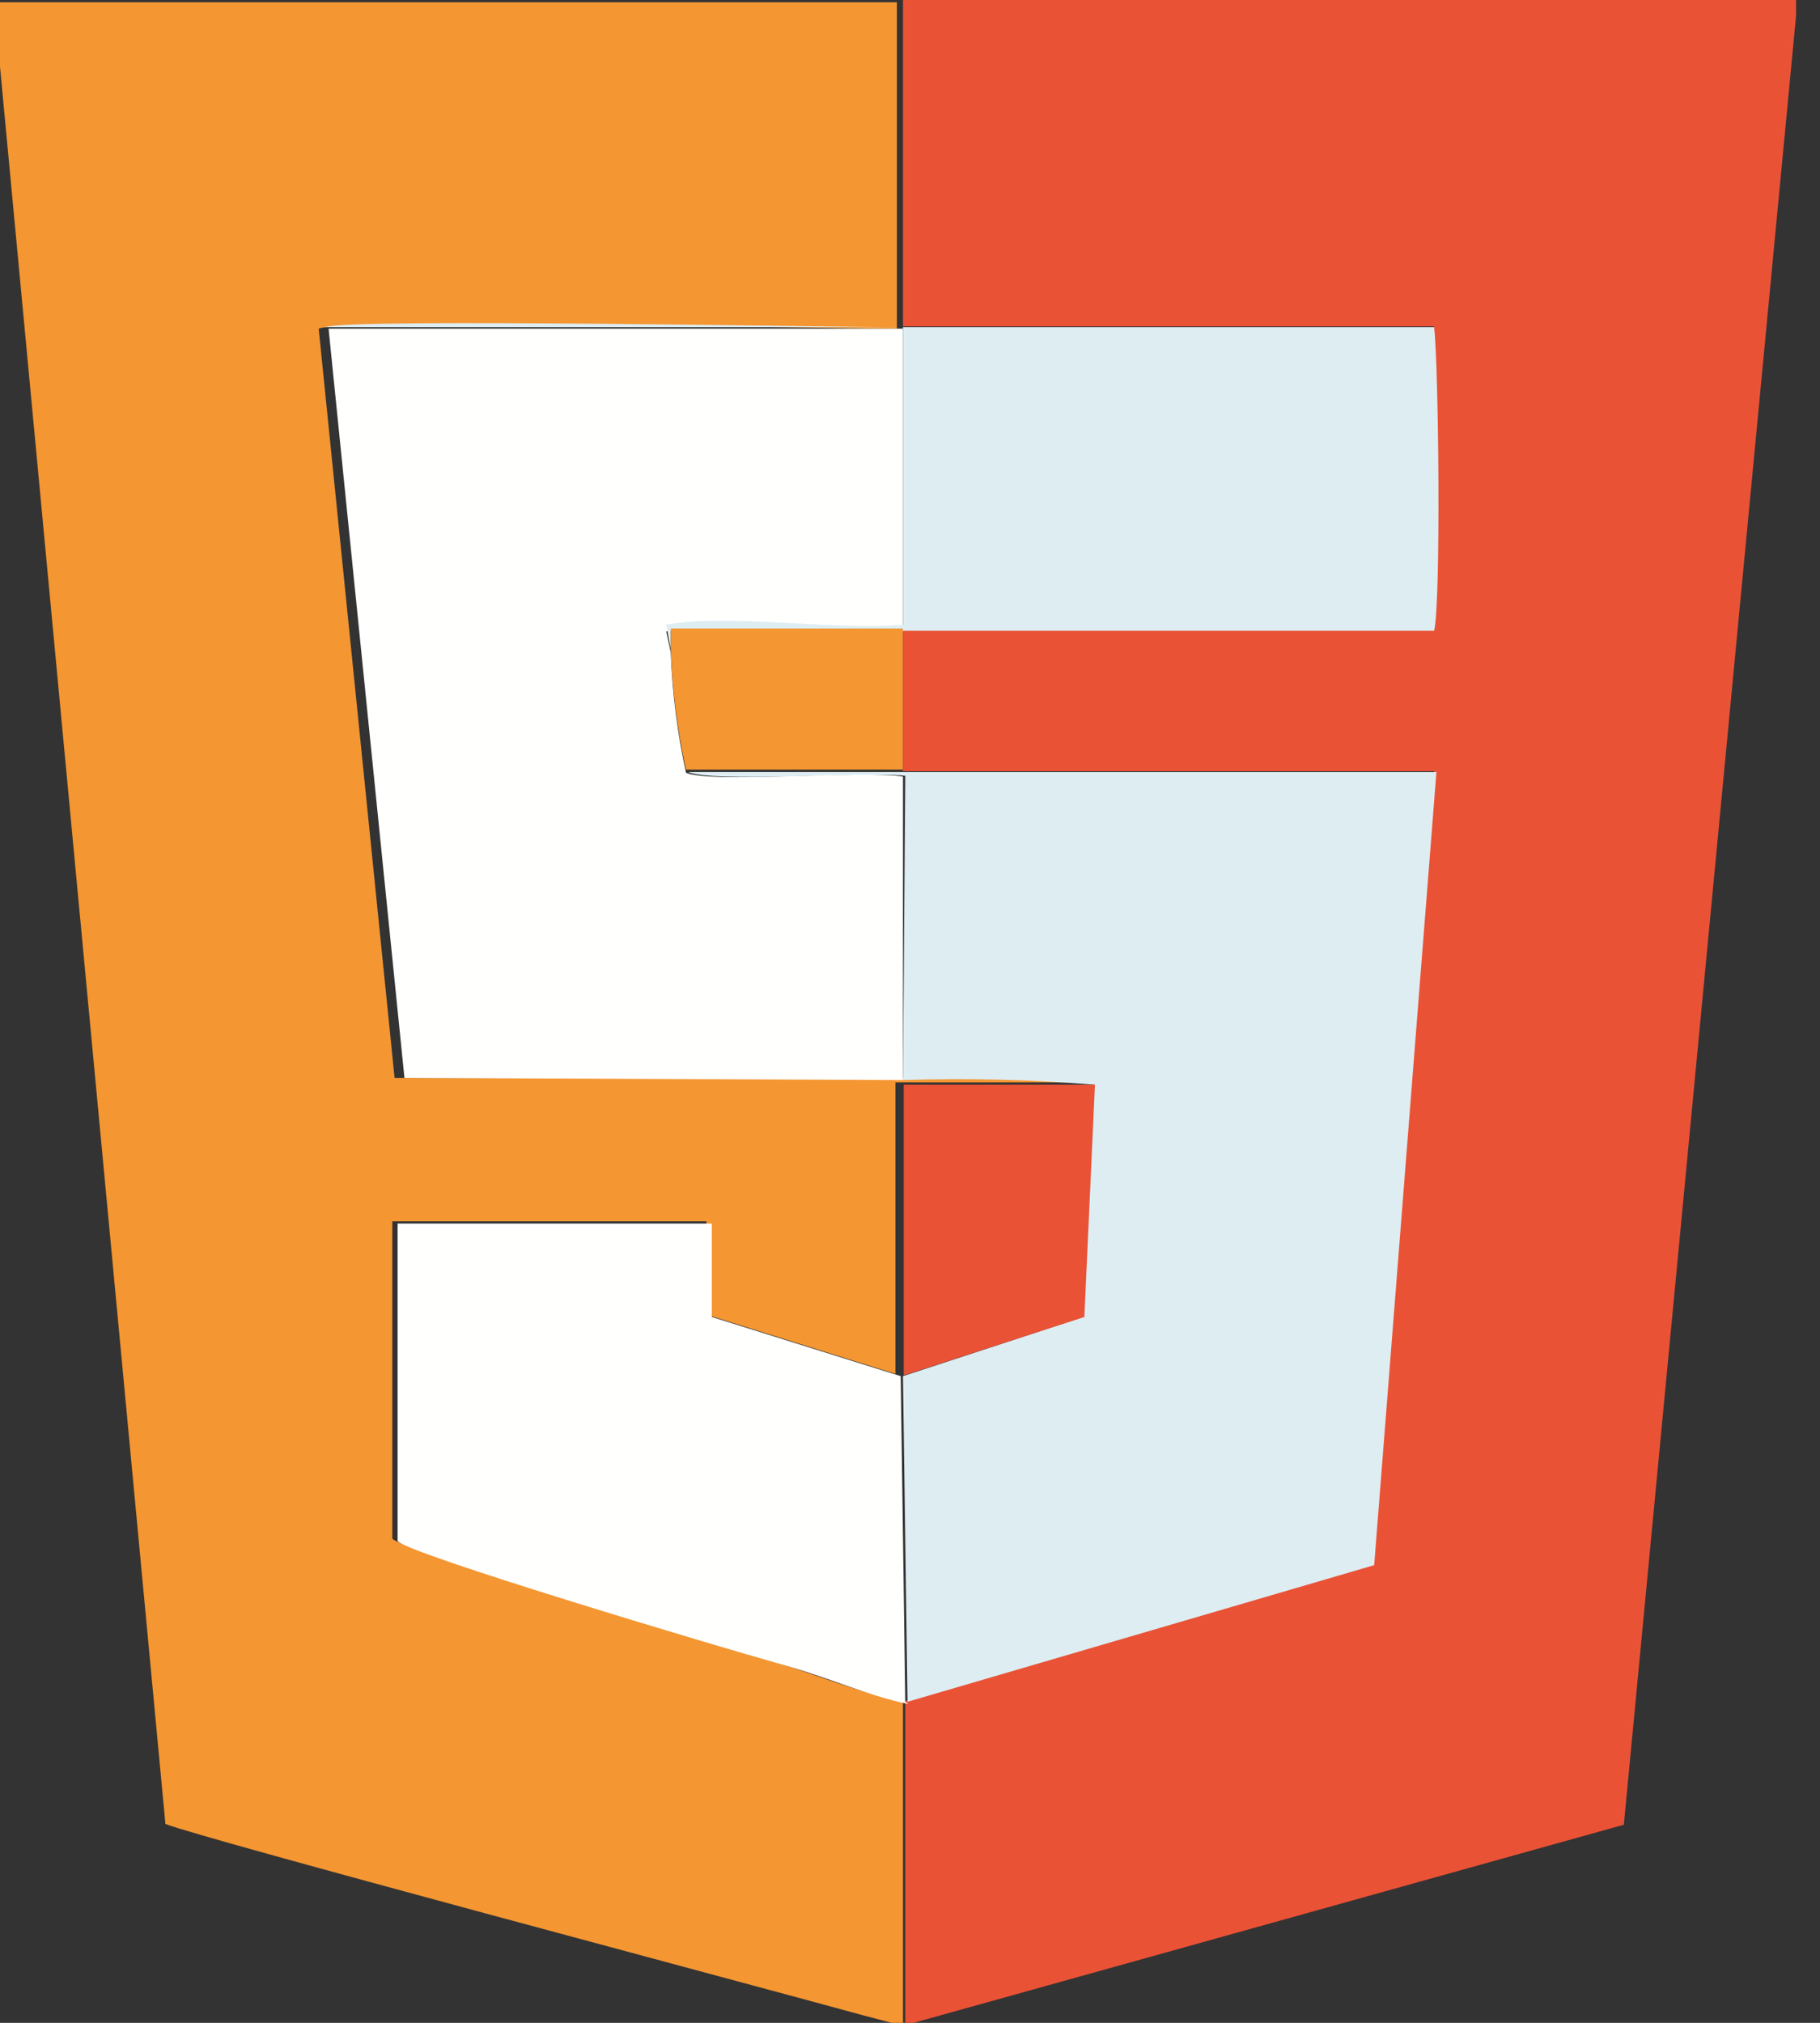 <svg width="45" height="50" viewBox="0 0 45 50" fill="none" xmlns="http://www.w3.org/2000/svg">
<rect x="0" y="0" width="45" height="50" fill="#333333" stroke="none"/>
<g clip-path="url(#clip0_6_96)">
<path fill-rule="evenodd" clip-rule="evenodd" d="M22.12 50.019H22.326V42.064C21.313 41.857 20.094 41.37 19.081 41.051C18.068 40.732 9.887 38.312 9.7 38.03V30.188H17.467V32.495L22.139 33.959V26.754H26.867C25.294 26.628 23.716 26.59 22.139 26.642H9.756L7.88 8.124C8.555 7.842 20.206 8.124 22.176 8.124V0.056H-0.15L4.09 45.084C5.047 45.46 18.405 49.006 21.332 49.812L22.12 50.019Z" fill="#F49631"/>
<path fill-rule="evenodd" clip-rule="evenodd" d="M22.326 8.068H35.46C35.46 9.137 35.572 14.934 35.46 15.572H22.326V19.062H35.46L33.921 38.668L22.383 42.045V50H22.589L40.15 45.103L44.447 -0.019H22.326V8.068Z" fill="#EA5236"/>
<path fill-rule="evenodd" clip-rule="evenodd" d="M22.326 26.698C23.903 26.646 25.482 26.684 27.054 26.811L26.792 32.552L22.326 34.015L22.439 42.064L33.977 38.687L35.516 19.081H22.383H17.017C17.542 19.343 21.313 19.081 22.383 19.174L22.326 26.698Z" fill="#DEEDF2"/>
<path fill-rule="evenodd" clip-rule="evenodd" d="M22.326 26.698V19.193C21.257 19.043 17.486 19.362 16.961 19.099C16.748 18.124 16.623 17.132 16.585 16.135L16.473 15.61C17.974 15.272 20.675 15.704 22.326 15.61V8.124H8.124L10 26.642L22.326 26.698Z" fill="#FFFFFE"/>
<path fill-rule="evenodd" clip-rule="evenodd" d="M22.383 42.064L22.27 34.015L17.599 32.552V30.244H9.831V38.086C9.944 38.368 17.861 40.732 19.212 41.107C20.563 41.482 21.445 41.914 22.458 42.12L22.383 42.064Z" fill="#FFFFFE"/>
<path fill-rule="evenodd" clip-rule="evenodd" d="M16.585 16.06V15.591H35.46C35.629 14.878 35.572 9.081 35.46 8.086H22.326C20.357 8.086 8.706 7.861 8.03 8.086H22.326V15.441C20.675 15.591 17.974 15.159 16.473 15.441L16.585 16.06Z" fill="#DEEDF2"/>
<path fill-rule="evenodd" clip-rule="evenodd" d="M22.345 33.996L26.811 32.552L27.073 26.811H22.345V33.996Z" fill="#EA5236"/>
<path fill-rule="evenodd" clip-rule="evenodd" d="M16.585 16.06C16.623 17.057 16.748 18.049 16.961 19.024H22.326V15.535H16.585V16.06Z" fill="#F49631"/>
</g>
<defs>
<clipPath id="clip0_6_96">
<rect width="44.409" height="50" fill="white"/>
</clipPath>
</defs>
</svg>

